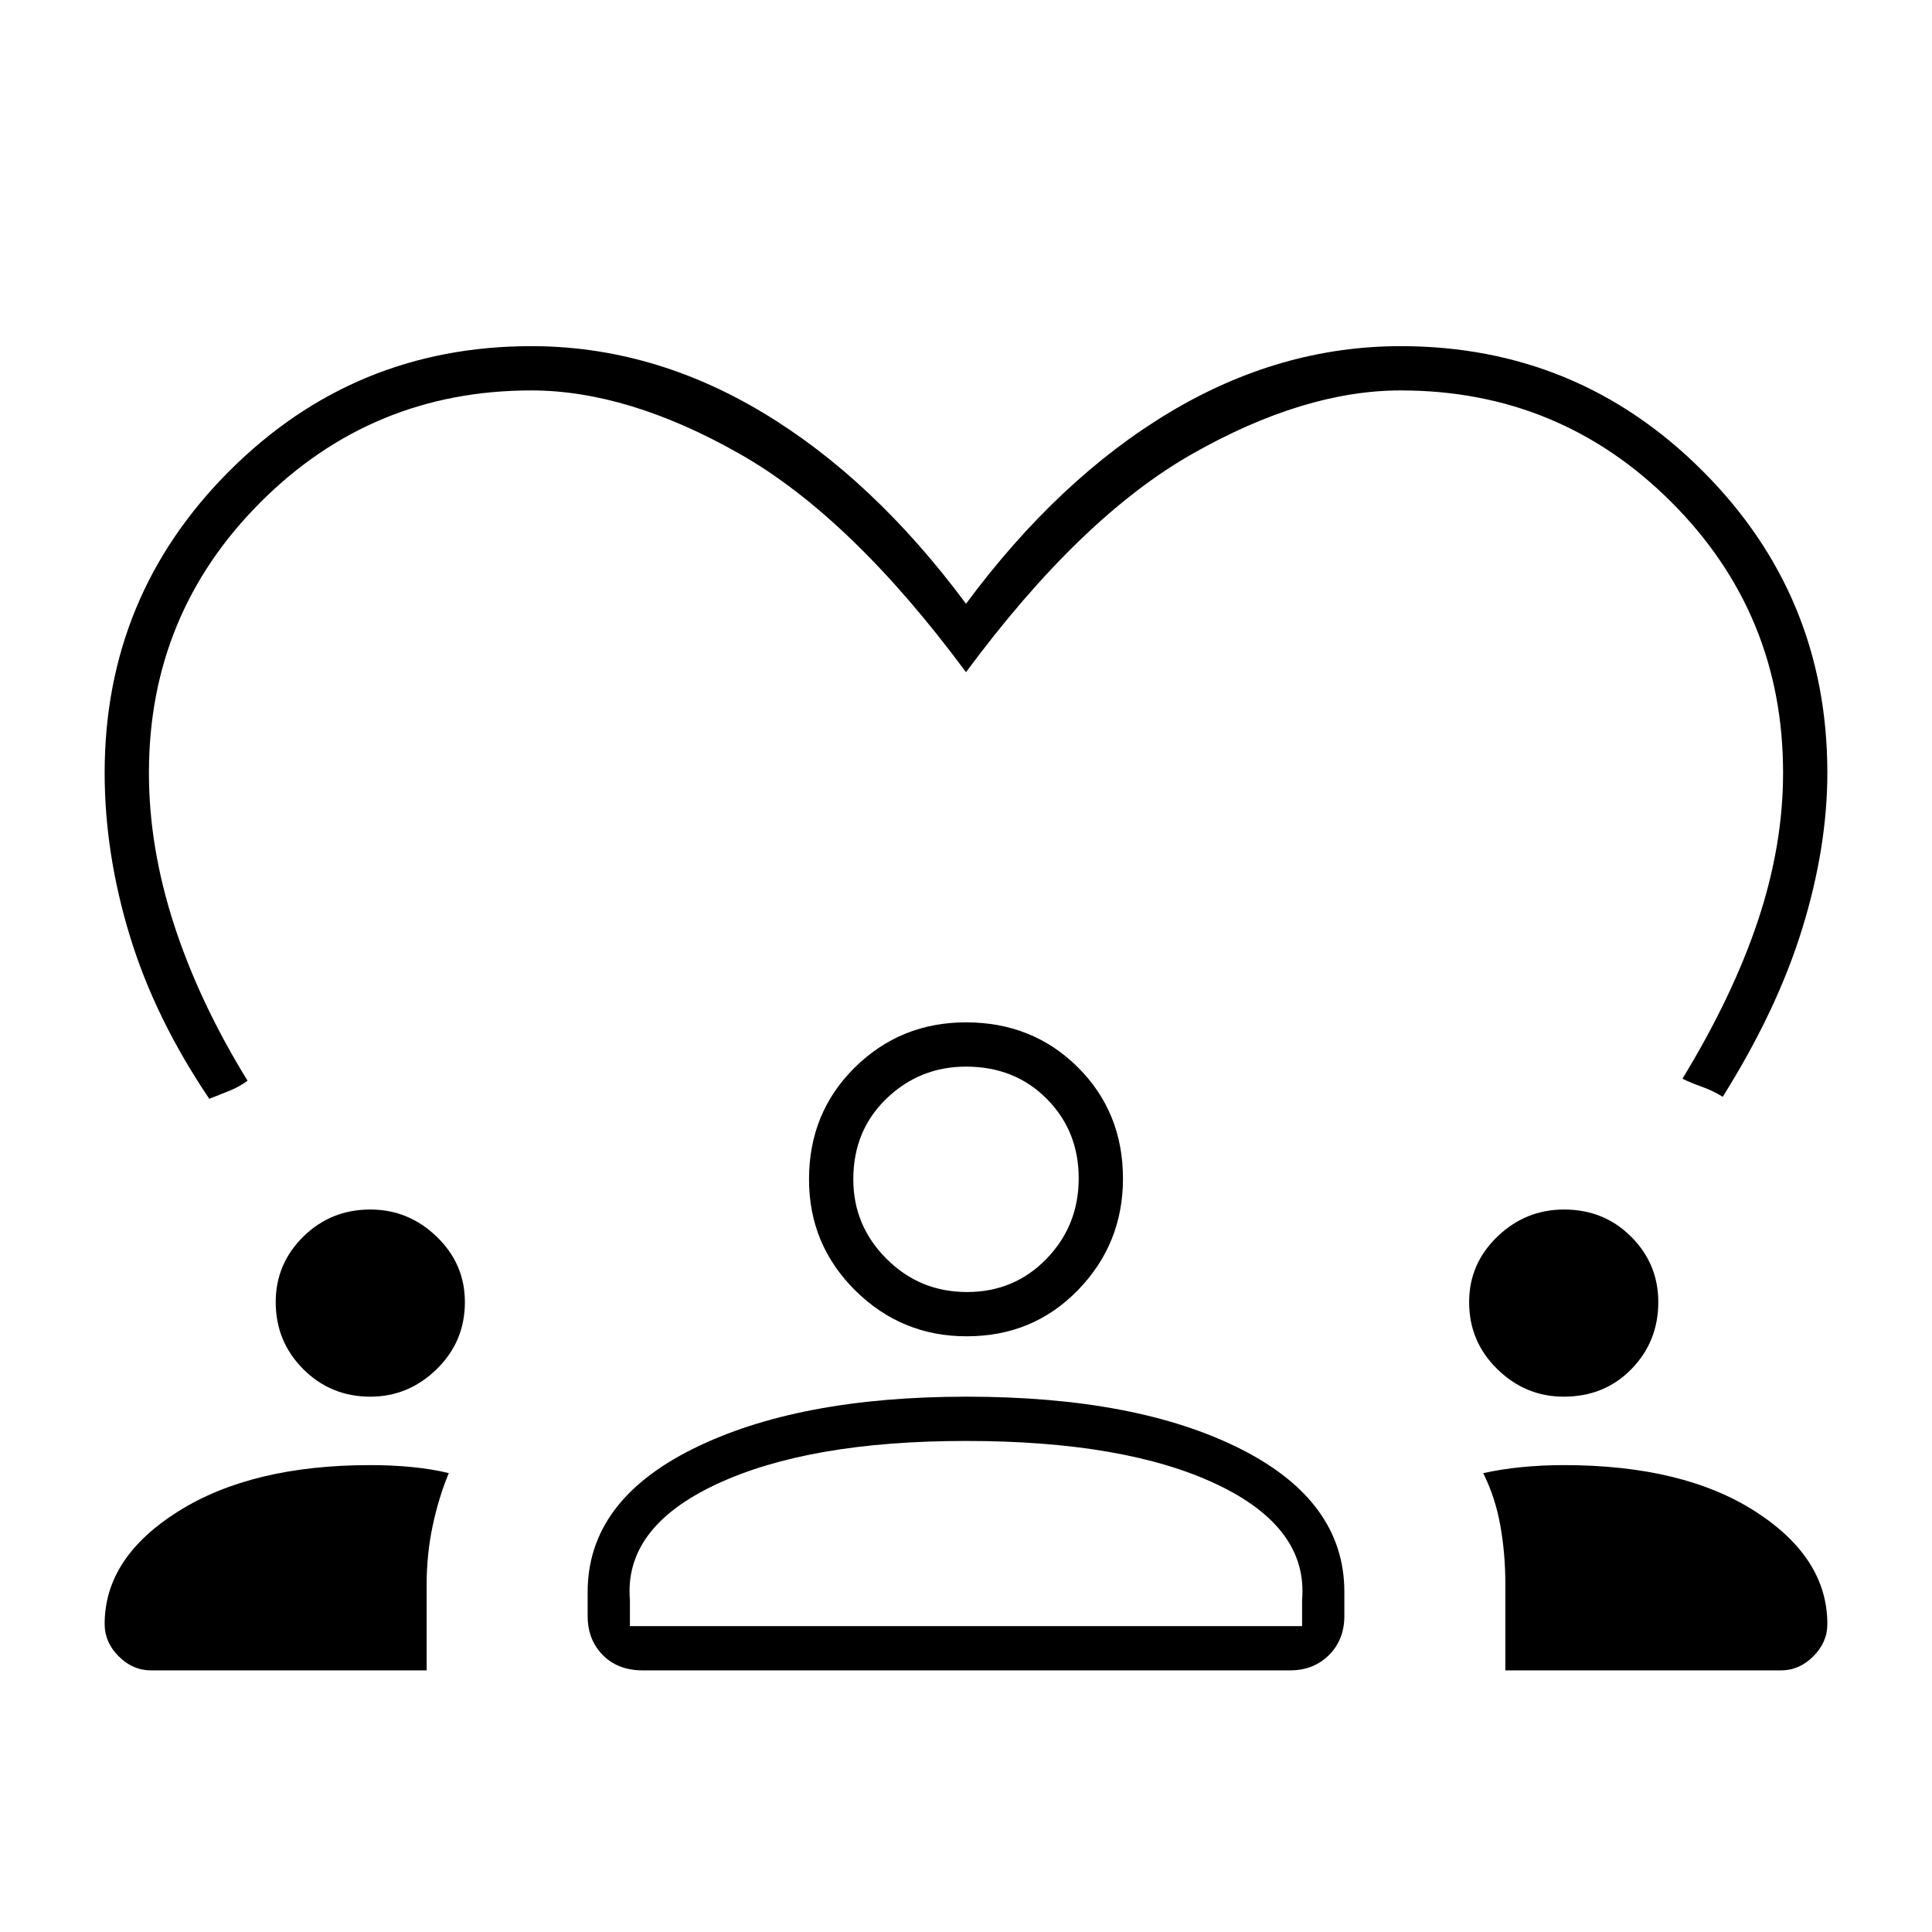 <svg xmlns="http://www.w3.org/2000/svg" width="48" height="48" viewBox="0 -960 960 960"><path d="M104-414q-27-40-39.5-81T52-576q0-88 62-150t150-62q60 0 115 33t101 95q46-62 101-95t115-33q88 0 150 62t62 150q0 37-12.5 77.5T856-415q-4.829-3.041-10.415-5.02Q840-422 836-424q25-41 37.5-78.5T886-576q0-79-55.5-134.5T696-766q-48 0-103.5 31.5T480-626q-57-77-112.5-108.5T264-766q-79 0-134.5 55.5T74-576q0 37 12.5 75.5T123-423q-4 3-9 5l-10 4ZM52-153q0-33 36.555-56t95.474-23Q195-232 205-231t18 3q-5 12-8 26.109-3 14.11-3 29.19V-130H75q-9.05 0-16.025-6.975Q52-143.95 52-153Zm240-4v-12q0-45 52.168-71t136.108-26Q565-266 616.5-240q51.5 26 51.5 71v12q0 11.75-7.625 19.375T641-130H319.412Q307-130 299.5-137.625 292-145.25 292-157Zm456 27v-42.857Q748-188 745.5-202t-8.5-26q9-2 19.186-3 10.185-1 20.814-1 59.3 0 95.15 23Q908-186 908-153q0 9.05-6.975 16.025Q894.05-130 885-130H748ZM479.878-244Q402-244 356-222.5T313-165v13h334v-13q3-36-42.5-57.5T479.878-244ZM184-266q-19.625 0-33.312-13.688Q137-293.375 137-313q0-19 13.688-32.5Q164.375-359 184-359q19 0 33 13.5t14 32.5q0 19.625-14 33.312Q203-266 184-266Zm593 0q-19 0-33-13.688-14-13.687-14-33.312 0-19 14-32.5t33.194-13.5Q797-359 810.5-345.5 824-332 824-313q0 19.625-13.375 33.312Q797.25-266 777-266Zm-296.647-30Q448-296 425-318.75T402-374q0-33.15 22.75-55.575Q447.5-452 480-452q33.15 0 55.575 22.324Q558-407.353 558-374.353 558-342 535.677-319q-22.324 23-55.324 23ZM480-430q-23 0-39.5 15.875T424-374q0 23 16.5 39.5t40 16.5q23.5 0 39.5-16.5t16-40q0-23.5-15.875-39.5T480-430Zm0 56Zm0 222Z"/></svg>